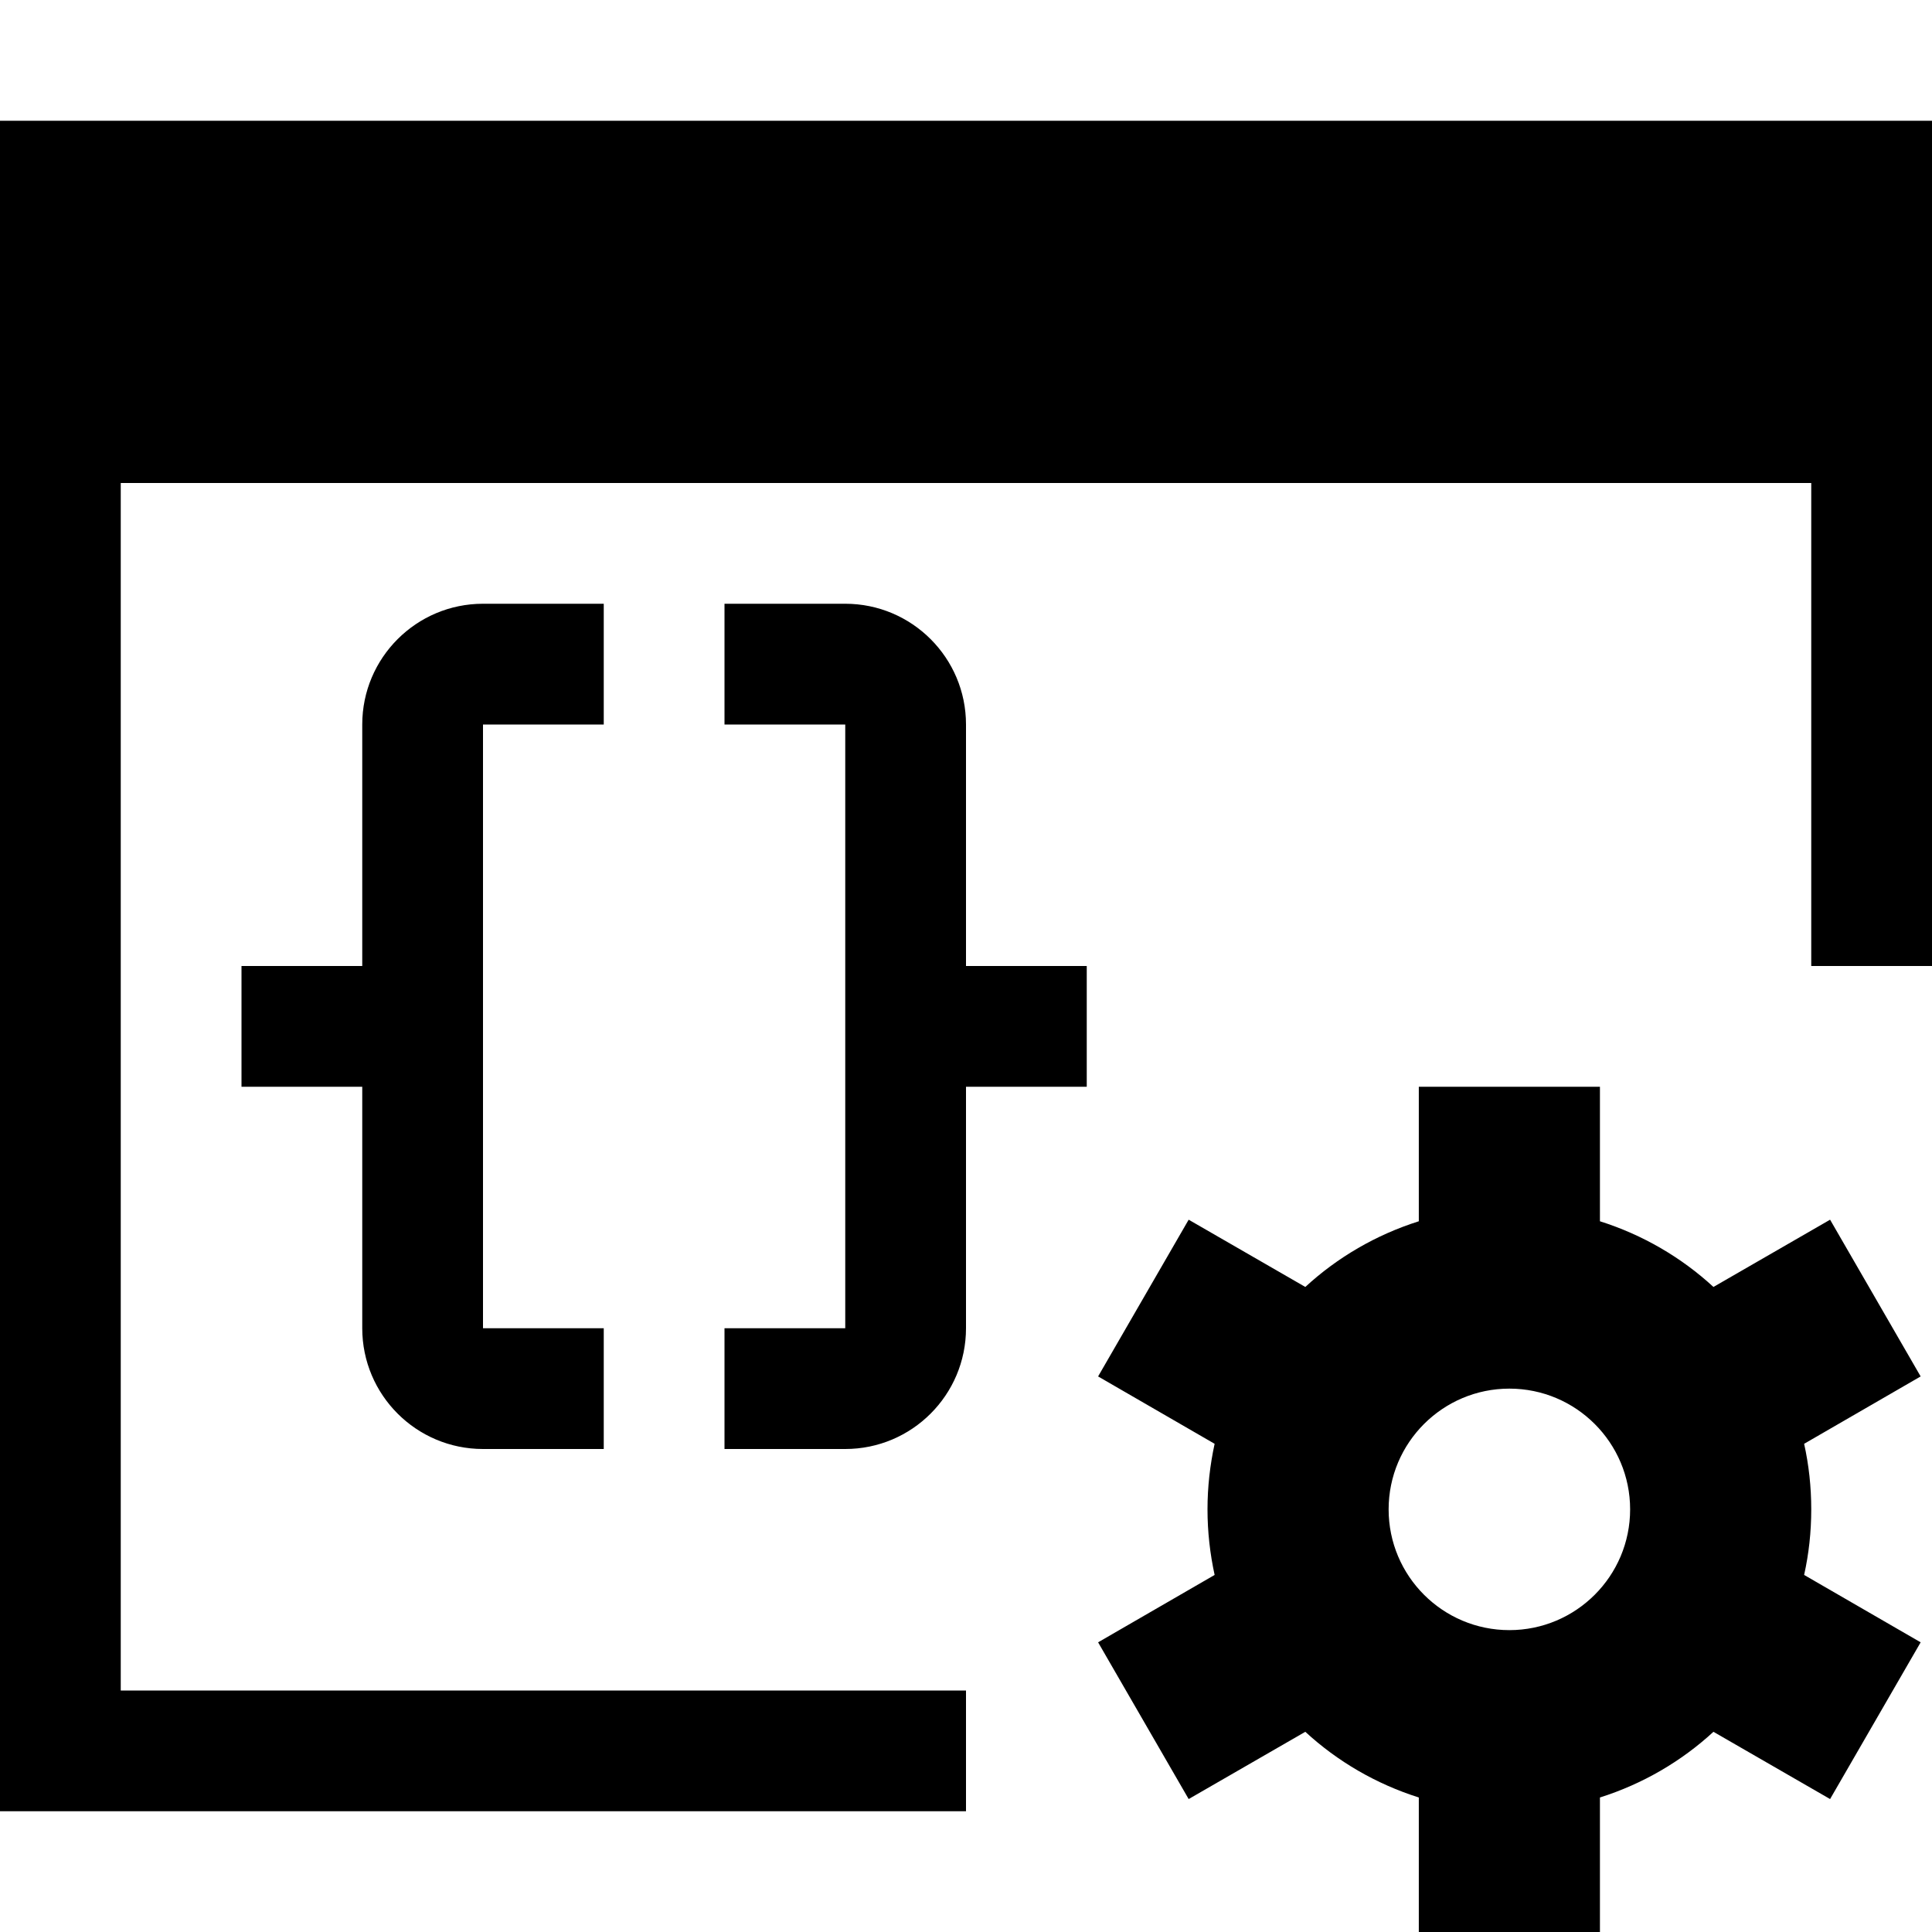<svg width="16" height="16" viewBox="0 0 16 16" xmlns="http://www.w3.org/2000/svg"><style>@import '../colors.css';</style>
<path fill-rule="evenodd" clip-rule="evenodd" d="M16 1H0V15H8V14H1V4H15V8H16V1ZM13.25 9H11.75V10.114C11.396 10.226 11.076 10.413 10.81 10.658L9.844 10.101L9.094 11.399L10.059 11.957C10.021 12.132 10 12.313 10 12.5C10 12.687 10.021 12.868 10.059 13.043L9.094 13.601L9.844 14.899L10.81 14.342C11.076 14.587 11.396 14.774 11.75 14.886V16H13.25V14.886C13.604 14.774 13.924 14.587 14.19 14.342L15.156 14.899L15.906 13.601L14.941 13.043C14.98 12.868 15 12.687 15 12.5C15 12.313 14.98 12.132 14.941 11.957L15.906 11.399L15.156 10.101L14.19 10.658C13.924 10.413 13.604 10.226 13.25 10.114V9ZM13.5 12.5C13.5 13.052 13.052 13.5 12.5 13.5C11.948 13.5 11.5 13.052 11.5 12.5C11.5 11.948 11.948 11.5 12.5 11.5C13.052 11.5 13.5 11.948 13.5 12.5ZM3 6C3 5.448 3.448 5 4 5H5V6H4V11H5V12H4C3.448 12 3 11.552 3 11V9H2V8H3V6ZM7 5C7.552 5 8 5.448 8 6V8H9V9H8V11C8 11.552 7.552 12 7 12H6V11H7V6H6V5H7Z"/>
</svg>

